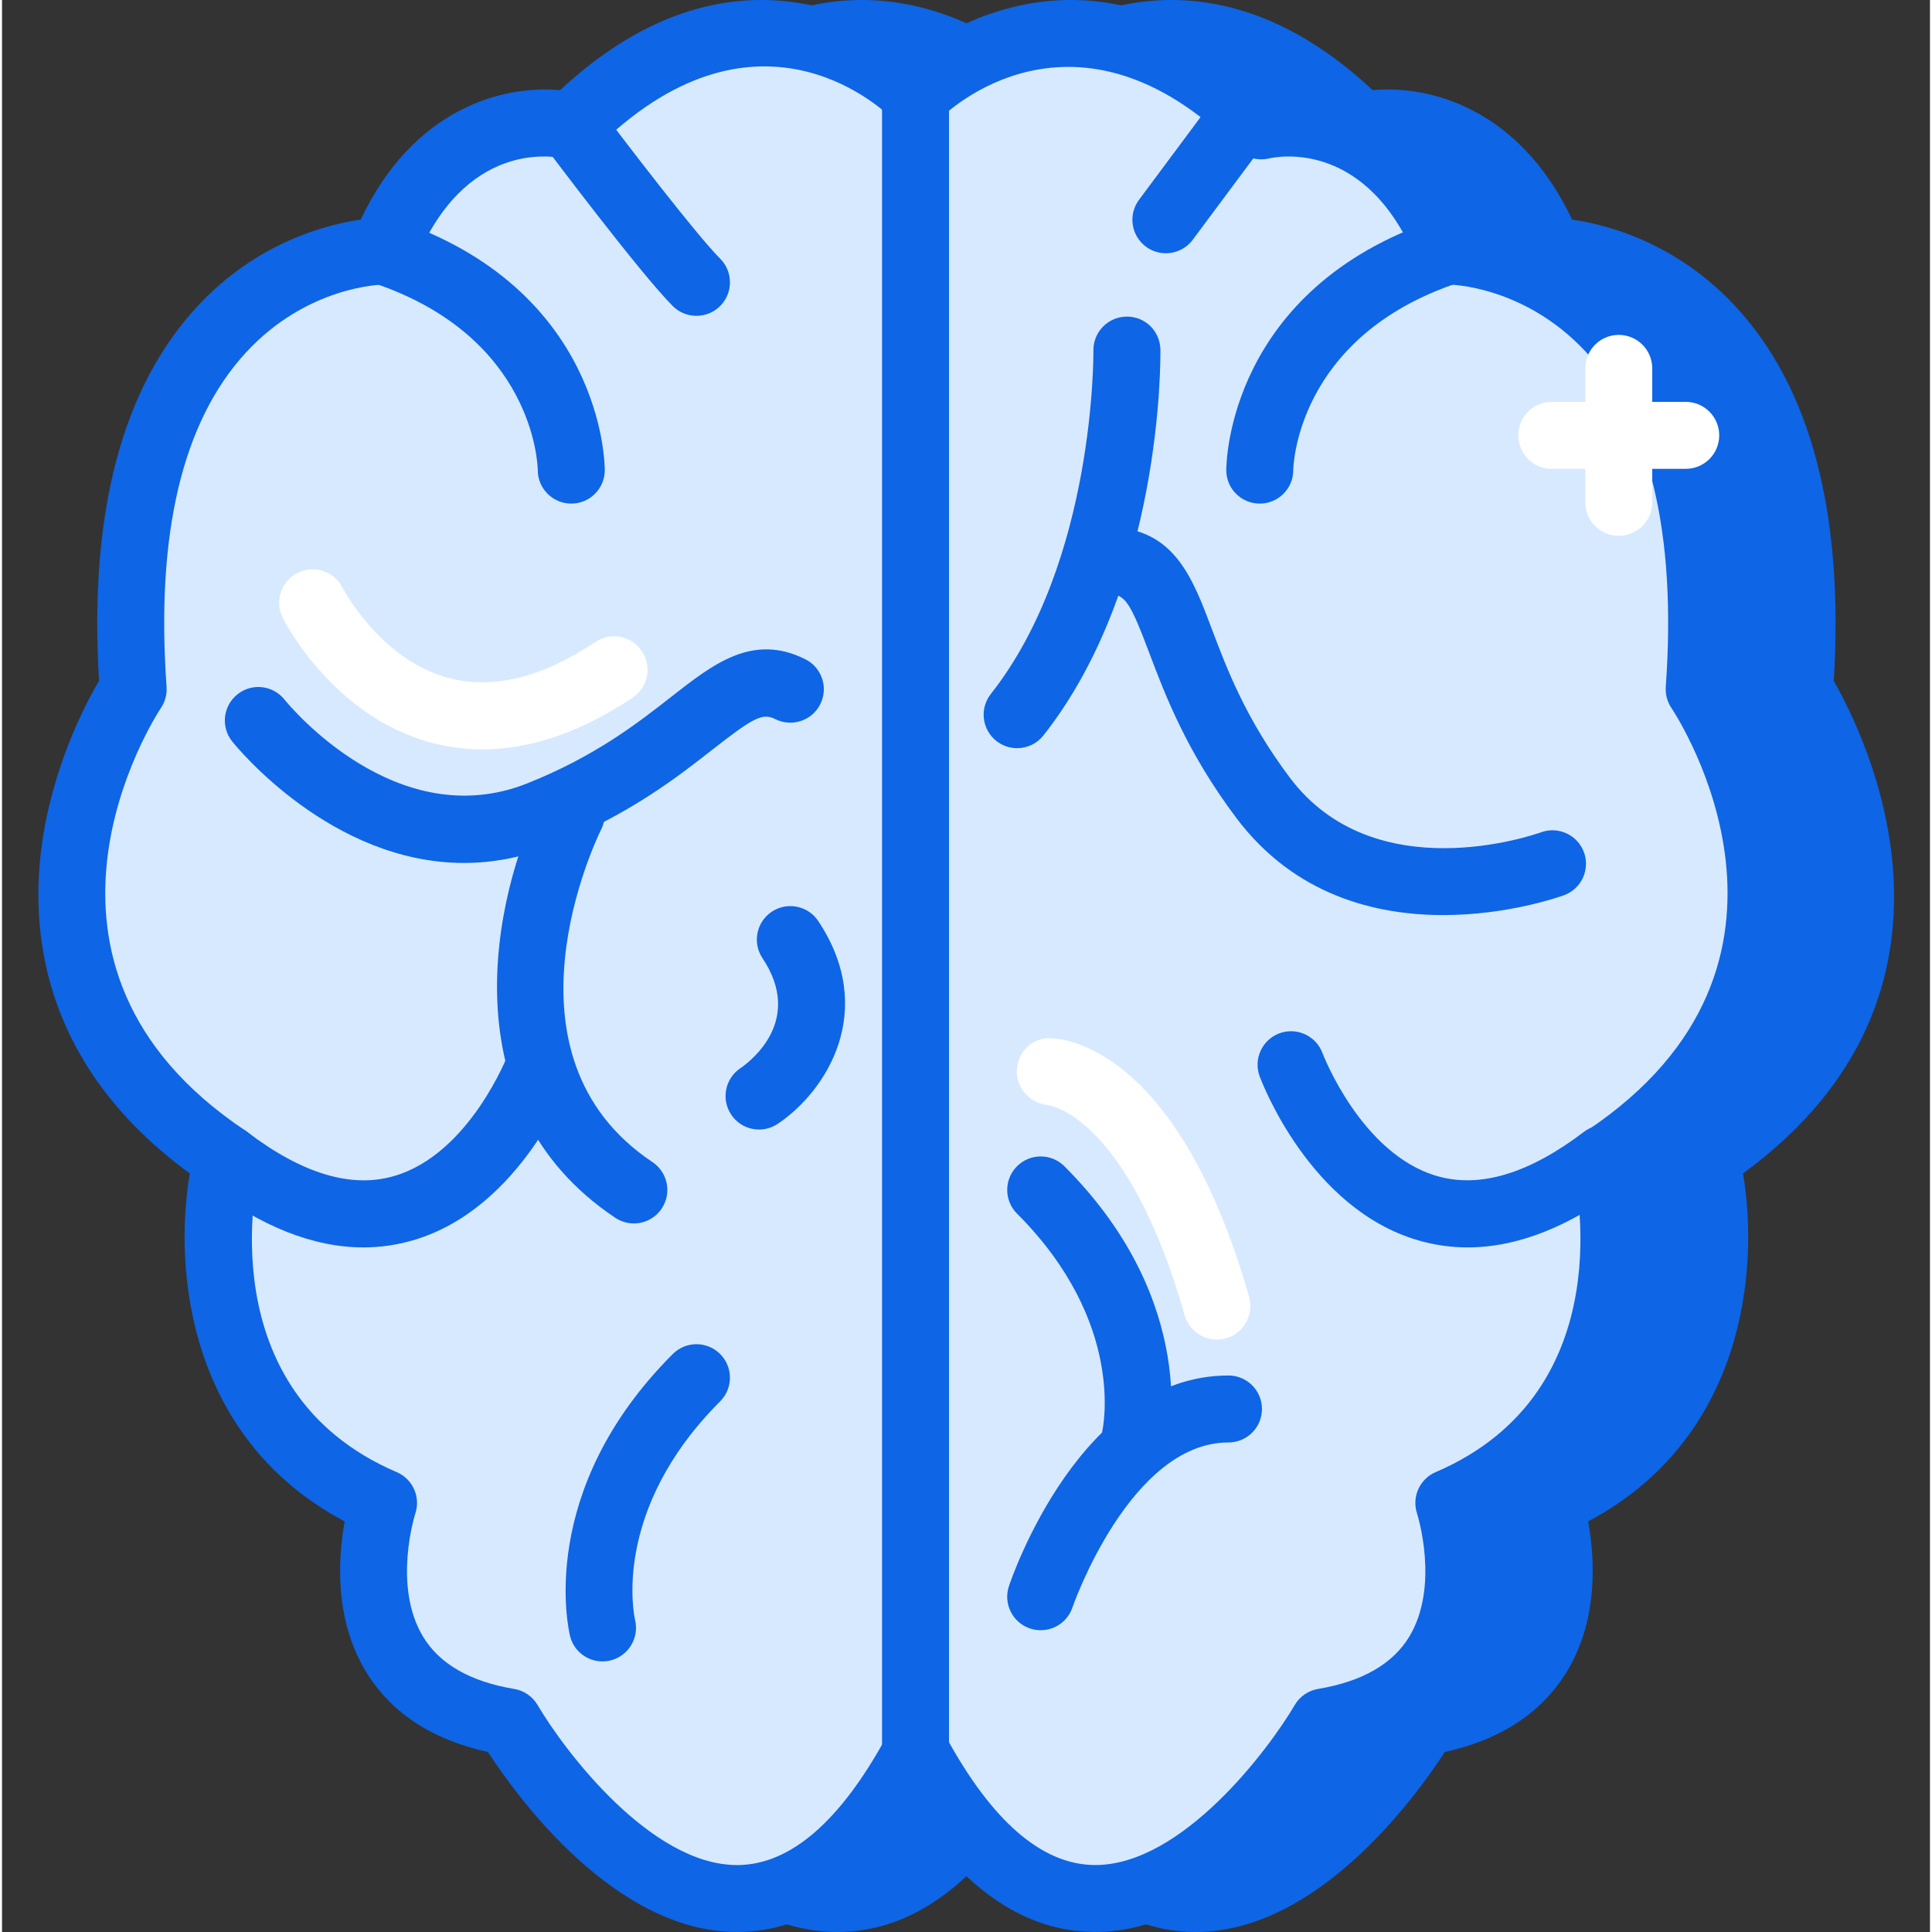 <svg height="393pt" viewBox="-7 0 393 393.824" width="393pt" xmlns="http://www.w3.org/2000/svg"><rect x="-7" y="0" width="393" height="393.824" fill="#333333" stroke="none"/><path d="m199.949 19.285s31.898-31.898 70.172 6.379c0 0 25.516-6.379 38.277 25.516 0 0 57.41 0 51.031 89.309 0 0 38.277 57.41-19.137 95.688 0 0 12.762 51.035-31.895 70.172 0 0 12.758 38.273-25.516 44.652 0 0-44.656 76.555-82.93 6.383h-.262c-38.277 70.172-82.93-6.383-82.93-6.383-38.277-6.379-25.52-44.652-25.52-44.652-44.652-19.137-31.895-70.172-31.895-70.172-57.41-38.277-19.137-95.688-19.137-95.688-6.379-89.309 51.031-89.309 51.031-89.309 12.762-31.895 38.277-25.516 38.277-25.516 38.273-38.277 70.172-6.379 70.172-6.379zm0 0" fill="#0e65e5"/><path d="m236.34 393.824c-.164 0-.32 0-.484-.008-13.379-.184-25.469-8.098-36.035-23.539-10.566 15.441-22.656 23.355-36.035 23.539-.16.008-.32.008-.484.008-24.961 0-44.957-27.734-50.758-36.688-11.492-2.531-19.879-8.078-24.957-16.512-6.453-10.723-5.582-23.27-4.258-30.496-31.754-16.832-34.941-51.051-31.574-70.93-29.059-21.27-32.602-47.473-30.277-66.062 2.051-16.406 8.902-29.465 11.781-34.367-2.086-34.125 4.68-59.824 20.113-76.406 12.035-12.918 26.09-16.574 33.23-17.605 10.879-23 29.332-27.426 40.637-26.379 32.711-30.496 61.605-15.609 72.586-7.742 10.98-7.859 39.887-22.766 72.582 7.742 11.242-1.047 29.758 3.379 40.641 26.379 7.137 1.031 21.191 4.688 33.227 17.605 15.441 16.586 22.203 42.301 20.113 76.445 6.359 11.062 32.352 63.234-18.496 100.387 3.367 19.879.176 54.102-31.57 70.934 1.316 7.227 2.191 19.773-4.266 30.492-5.078 8.434-13.461 13.98-24.953 16.516-5.805 8.953-25.801 36.68-50.762 36.688zm-36.648-43.266c2.496 0 5.055 1.367 6.254 3.559 9.34 17.121 19.461 25.887 30.086 26.055h.305c17.664 0 35.312-23.5 40.652-32.613 1.023-1.746 2.773-2.953 4.77-3.285 8.941-1.496 15.188-5.066 18.566-10.633 6.293-10.375 1.637-25 1.59-25.148-1.094-3.359.547-7.02 3.793-8.41 38.664-16.574 28.418-60.402 27.961-62.262-.684-2.793.453-5.727 2.84-7.32 51.145-34.094 18.652-84.105 17.246-86.219-.84-1.262-1.238-2.762-1.129-4.273 2.234-31.293-3.266-54.289-16.344-68.336-12.582-13.512-27.73-13.664-27.883-13.664-2.789 0-5.297-1.699-6.336-4.297-10.105-25.246-28.312-21.879-30.348-21.406-2.293.508-4.758-.145-6.418-1.812-33.074-33.074-59.406-7.48-60.516-6.379-1.281 1.281-3.02 2-4.828 2h-.258c-1.812 0-3.547-.719-4.828-2-2.777-2.719-28.266-25.867-60.52 6.379-1.695 1.695-4.152 2.395-6.484 1.793-1.969-.438-20.18-3.816-30.277 21.43-1.035 2.594-3.547 4.293-6.34 4.293-.594.008-15.641.355-28.078 13.887-12.938 14.074-18.367 36.988-16.145 68.113.105 1.516-.289 3.016-1.129 4.273-1.391 2.105-33.684 52.273 17.242 86.223 2.402 1.602 3.539 4.539 2.84 7.332-.457 1.848-10.703 45.676 27.961 62.246 3.266 1.402 4.91 5.07 3.789 8.434-.039.125-4.699 14.754 1.594 25.129 3.375 5.566 9.625 9.137 18.57 10.633 1.996.332 3.746 1.539 4.77 3.285 5.336 9.113 22.992 32.613 40.648 32.613h.305c10.625-.168 20.75-8.934 30.09-26.055 1.191-2.195 3.492-3.562 5.988-3.562zm.262-331.273h.066zm0 0" fill="#0e65e5"/><path d="m179.469 19.285s31.898-31.898 70.172 6.379c0 0 25.516-6.379 38.277 25.516 0 0 57.41 0 51.031 89.309 0 0 38.277 57.41-19.137 95.688 0 0 12.762 51.035-31.895 70.172 0 0 12.758 38.273-25.516 44.652 0 0-44.656 76.555-82.93 6.383h-.262c-38.277 70.172-82.93-6.383-82.93-6.383-38.277-6.379-25.516-44.652-25.516-44.652-44.656-19.137-31.898-70.172-31.898-70.172-57.41-38.277-19.137-95.688-19.137-95.688-6.379-89.309 51.035-89.309 51.035-89.309 12.758-31.895 38.273-25.516 38.273-25.516 38.277-38.277 70.172-6.379 70.172-6.379zm0 0" fill="#d7e9ff"/><path d="m215.859 393.824c-.16 0-.32 0-.484-.008-13.379-.184-25.469-8.098-36.031-23.539-10.57 15.441-22.66 23.355-36.039 23.539-.16.008-.32.008-.48.008-24.965 0-44.957-27.734-50.762-36.688-11.492-2.531-19.879-8.078-24.957-16.512-6.453-10.723-5.578-23.27-4.258-30.496-31.754-16.832-34.941-51.051-31.574-70.93-29.059-21.27-32.602-47.473-30.277-66.062 2.051-16.406 8.906-29.465 11.781-34.367-2.086-34.125 4.68-59.824 20.117-76.406 12.031-12.918 26.09-16.574 33.227-17.605 10.879-23 29.332-27.426 40.637-26.379 32.707-30.496 61.605-15.609 72.586-7.742 10.988-7.859 39.891-22.766 72.582 7.742 11.242-1.047 29.758 3.379 40.641 26.379 7.137 1.031 21.191 4.688 33.227 17.605 15.441 16.586 22.203 42.301 20.113 76.445 6.359 11.062 32.352 63.234-18.492 100.387 3.367 19.879.172 54.102-31.574 70.934 1.32 7.227 2.191 19.773-4.266 30.492-5.074 8.434-13.461 13.98-24.953 16.516-5.805 8.953-25.801 36.68-50.762 36.688zm-36.648-43.266c2.496 0 5.055 1.367 6.254 3.559 9.34 17.121 19.461 25.887 30.086 26.055h.309c17.66 0 35.309-23.5 40.648-32.613 1.023-1.746 2.773-2.953 4.77-3.285 8.941-1.496 15.188-5.066 18.566-10.633 6.293-10.375 1.637-25 1.59-25.148-1.094-3.359.547-7.02 3.797-8.41 38.66-16.574 28.414-60.402 27.957-62.262-.68-2.793.453-5.727 2.84-7.32 51.145-34.094 18.652-84.105 17.246-86.219-.84-1.262-1.238-2.762-1.129-4.273 2.234-31.293-3.266-54.289-16.344-68.336-12.582-13.512-27.73-13.664-27.879-13.664-2.793 0-5.301-1.699-6.34-4.297-10.102-25.246-28.32-21.879-30.348-21.406-2.301.508-4.758-.145-6.418-1.812-33.074-33.074-59.406-7.48-60.516-6.379-1.281 1.281-3.02 2-4.828 2h-.258c-1.812 0-3.547-.719-4.828-2-2.781-2.719-28.27-25.867-60.52 6.379-1.699 1.695-4.152 2.395-6.484 1.793-1.965-.438-20.184-3.816-30.273 21.43-1.039 2.594-3.551 4.293-6.344 4.293-.594.008-15.641.355-28.078 13.887-12.938 14.074-18.367 36.988-16.145 68.113.105 1.516-.289 3.016-1.129 4.273-1.391 2.105-33.684 52.273 17.246 86.223 2.398 1.602 3.535 4.539 2.836 7.332-.457 1.848-10.703 45.676 27.961 62.246 3.266 1.402 4.91 5.07 3.789 8.434-.039.125-4.695 14.754 1.594 25.129 3.379 5.566 9.625 9.137 18.57 10.633 1.996.332 3.746 1.539 4.77 3.285 5.336 9.113 22.992 32.613 40.648 32.613h.305c10.625-.168 20.75-8.934 30.09-26.055 1.191-2.195 3.492-3.562 5.988-3.562zm.262-331.273h.066zm0 0" fill="#0e65e5"/><path d="m109.039 95.836s0-31.898-38.273-44.656" fill="#d7e9ff"/><path d="m109.039 102.656c-3.758 0-6.809-3.031-6.828-6.785-.016-1.195-.812-27.285-33.605-38.223-3.578-1.184-5.512-5.051-4.316-8.633 1.188-3.574 5.047-5.52 8.637-4.312 42.453 14.152 42.941 49.625 42.941 51.125-.004 3.777-3.059 6.828-6.828 6.828zm0 0" fill="#0e65e5"/><path d="m102.66 217.039s-19.523 52.875-63.793 19.137" fill="#d7e9ff"/><path d="m66.668 254.273c-10.176 0-20.875-4.234-31.938-12.668-3-2.281-3.578-6.566-1.293-9.566 2.281-2.992 6.574-3.586 9.566-1.289 11.125 8.477 21.18 11.523 29.879 8.988 15.492-4.465 23.301-24.871 23.375-25.078 1.328-3.527 5.25-5.305 8.777-4.016 3.531 1.316 5.332 5.227 4.027 8.762-.406 1.102-10.195 27-32.316 33.426-3.297.961-6.656 1.441-10.078 1.441zm0 0" fill="#0e65e5"/><path d="m115.418 331.863s-6.379-25.516 19.137-51.031" fill="#d7e9ff"/><path d="m115.395 338.664c-3.055 0-5.828-2.047-6.598-5.148-.297-1.191-7-29.578 20.934-57.512 2.664-2.664 6.984-2.664 9.652 0 2.664 2.668 2.664 6.988 0 9.652-22.227 22.234-17.539 43.699-17.328 44.602.852 3.652-1.395 7.332-5.039 8.211-.543.137-1.09.195-1.621.195zm0 0" fill="#0e65e5"/><path d="m45.246 146.867s25.52 31.895 57.414 19.137c31.895-12.758 38.273-31.895 51.035-25.516" fill="#d7e9ff"/><path d="m87.164 175.906c-27.059 0-46.277-23.562-47.246-24.77-2.355-2.945-1.883-7.238 1.066-9.598 2.93-2.355 7.219-1.883 9.582 1.051.926 1.148 22.82 27.754 49.559 17.074 13.875-5.547 22.484-12.293 29.402-17.707 8.492-6.648 16.516-12.926 27.219-7.574 3.375 1.688 4.742 5.789 3.055 9.16-1.684 3.367-5.785 4.727-9.16 3.055-2.57-1.301-4.352-.43-12.695 6.105-7.199 5.641-17.062 13.359-32.746 19.641-6.293 2.516-12.34 3.562-18.035 3.562zm0 0" fill="#0e65e5"/><path d="m249.383 95.836s0-31.898 38.273-44.656" fill="#d7e9ff"/><path d="m249.379 102.656c-3.77 0-6.824-3.051-6.824-6.824 0-1.5.484-36.973 42.941-51.129 3.598-1.203 7.445.742 8.637 4.312 1.195 3.582-.738 7.449-4.316 8.637-33.227 11.078-33.609 37.914-33.609 38.18 0 3.773-3.059 6.824-6.828 6.824zm0 0" fill="#0e65e5"/><path d="m255.762 217.039s19.523 52.875 63.793 19.137" fill="#d7e9ff"/><path d="m291.75 254.273c-3.418 0-6.781-.48-10.078-1.441-22.117-6.43-31.906-32.328-32.312-33.43-1.309-3.539.504-7.465 4.039-8.773 3.527-1.293 7.449.5 8.762 4.027.121.32 7.926 20.625 23.375 25.078 8.703 2.527 18.758-.52 29.883-8.984 2.996-2.301 7.285-1.707 9.566 1.285 2.281 3 1.707 7.289-1.293 9.566-11.059 8.438-21.758 12.672-31.941 12.672zm0 0" fill="#0e65e5"/><path d="m223.863 293.59s6.379-25.516-19.137-51.035" fill="#d7e9ff"/><path d="m223.871 300.418c-.551 0-1.105-.066-1.664-.207-3.645-.906-5.863-4.586-4.977-8.23.234-1.008 4.84-22.43-17.328-44.594-2.668-2.668-2.668-6.988 0-9.656 2.664-2.664 6.984-2.664 9.652 0 27.93 27.93 21.227 56.32 20.934 57.516-.777 3.105-3.562 5.172-6.617 5.172zm0 0" fill="#0e65e5"/><path d="m309.059 176.07s-38.367 14.016-59.004-13.449c-20.637-27.465-16.152-47.129-30.371-48.305" fill="#d7e9ff"/><path d="m286.77 186.531c-13.684 0-30.277-3.98-42.172-19.809-10.152-13.504-14.574-25.23-17.801-33.793-3.738-9.918-4.816-11.57-7.672-11.805-3.762-.316-6.555-3.613-6.242-7.367.309-3.754 3.609-6.504 7.359-6.246 11.934.988 15.527 10.512 19.332 20.605 3.098 8.219 6.961 18.453 15.938 30.406 17.289 23 49.836 11.625 51.219 11.129 3.535-1.273 7.453.559 8.738 4.09 1.281 3.543-.535 7.449-4.07 8.742-.863.312-11.383 4.047-24.629 4.047zm0 0" fill="#0e65e5"/><path d="m179.211 364.211c-3.77 0-6.828-3.051-6.828-6.824v-338.102c0-3.773 3.059-6.828 6.828-6.828 3.77 0 6.828 3.055 6.828 6.828v338.098c0 3.777-3.059 6.828-6.828 6.828zm0 0" fill="#0e65e5"/><path d="m222.297 71.375s.66 45.102-22.375 74.309" fill="#d7e9ff"/><path d="m199.922 152.512c-1.48 0-2.969-.48-4.227-1.465-2.957-2.336-3.469-6.629-1.133-9.586 21.285-26.996 20.914-69.562 20.906-69.988-.051-3.773 2.957-6.875 6.727-6.93 3.824-.078 6.871 2.961 6.93 6.727.027 1.941.41 47.887-23.84 78.641-1.348 1.707-3.348 2.602-5.363 2.602zm0 0" fill="#0e65e5"/><path d="m109.039 166.008s-25.516 51.031 12.758 76.551" fill="#d7e9ff"/><path d="m121.793 249.387c-1.301 0-2.617-.375-3.781-1.148-34.242-22.832-24.836-65.773-15.082-85.289 1.691-3.371 5.781-4.73 9.148-3.051 3.371 1.68 4.742 5.773 3.07 9.145-.93 1.875-22.309 46 10.434 67.836 3.137 2.094 3.984 6.332 1.895 9.465-1.316 1.977-3.477 3.043-5.684 3.043zm0 0" fill="#0e65e5"/><path d="m147.316 223.418s19.137-12.758 6.379-31.895" fill="#d7e9ff"/><path d="m147.32 230.246c-2.207 0-4.371-1.066-5.684-3.039-2.086-3.129-1.25-7.348 1.859-9.449 2.242-1.539 12.934-9.824 4.52-22.445-2.094-3.133-1.246-7.371 1.891-9.465 3.133-2.09 7.375-1.246 9.469 1.891 12.137 18.207 1.703 34.707-8.273 41.359-1.164.773-2.48 1.148-3.781 1.148zm0 0" fill="#0e65e5"/><path d="m204.727 325.484s12.758-38.273 38.277-38.273" fill="#d7e9ff"/><path d="m204.727 332.309c-.715 0-1.445-.109-2.16-.352-3.578-1.188-5.512-5.055-4.316-8.633.582-1.754 14.66-42.941 44.75-42.941 3.77 0 6.828 3.055 6.828 6.828 0 3.773-3.059 6.824-6.828 6.824-20.035 0-31.684 33.27-31.797 33.609-.953 2.859-3.617 4.664-6.477 4.664zm0 0" fill="#0e65e5"/><path d="m109.039 25.664s19.137 25.516 25.516 31.895" fill="#d7e9ff"/><path d="m134.555 64.383c-1.746 0-3.496-.664-4.832-2-6.641-6.645-25.352-31.566-26.145-32.625-2.262-3.016-1.652-7.293 1.363-9.555 3.02-2.254 7.305-1.645 9.559 1.359 5.242 6.996 19.938 26.215 24.887 31.168 2.664 2.668 2.664 6.988-.004 9.652-1.336 1.336-3.082 2-4.828 2zm0 0" fill="#0e65e5"/><path d="m246.621 22.793-16.379 22.008" fill="#d7e9ff"/><path d="m230.238 51.625c-1.418 0-2.844-.441-4.07-1.352-3.023-2.246-3.652-6.527-1.398-9.547l16.375-22.008c2.258-3.023 6.523-3.656 9.555-1.402 3.023 2.246 3.652 6.527 1.398 9.547l-16.375 22.008c-1.344 1.801-3.398 2.754-5.484 2.754zm0 0" fill="#0e65e5"/><g fill="#fff"><path d="m322.559 109.227c-3.77 0-6.824-3.055-6.824-6.828v-27.305c0-3.773 3.055-6.828 6.824-6.828 3.773 0 6.828 3.055 6.828 6.828v27.305c0 3.773-3.055 6.828-6.828 6.828zm0 0"/><path d="m336.215 95.57h-27.309c-3.77 0-6.824-3.051-6.824-6.824 0-3.773 3.055-6.828 6.824-6.828h27.309c3.77 0 6.824 3.055 6.824 6.828 0 3.773-3.055 6.824-6.824 6.824zm0 0"/><path d="m90.93 152.758c-3.512 0-6.973-.453-10.367-1.355-20.074-5.332-29.938-24.652-30.348-25.473-1.684-3.375-.32-7.473 3.055-9.16 3.375-1.672 7.457-.32 9.145 3.035.078.145 7.652 14.746 21.746 18.426 8.938 2.34 18.957-.141 29.816-7.379 3.137-2.09 7.367-1.242 9.465 1.891 2.09 3.141 1.246 7.375-1.891 9.469-10.535 7.02-20.789 10.547-30.621 10.547zm0 0"/><path d="m240.637 273.066c-2.969 0-5.703-1.957-6.559-4.953-11.688-40.902-27.699-42.828-27.863-42.84-3.637-.336-6.527-3.477-6.363-7.121.168-3.648 3.004-6.527 6.652-6.527 2.625 0 26.055 1.48 40.699 52.738 1.035 3.621-1.062 7.402-4.688 8.441-.625.172-1.258.262-1.879.262zm0 0"/></g></svg>